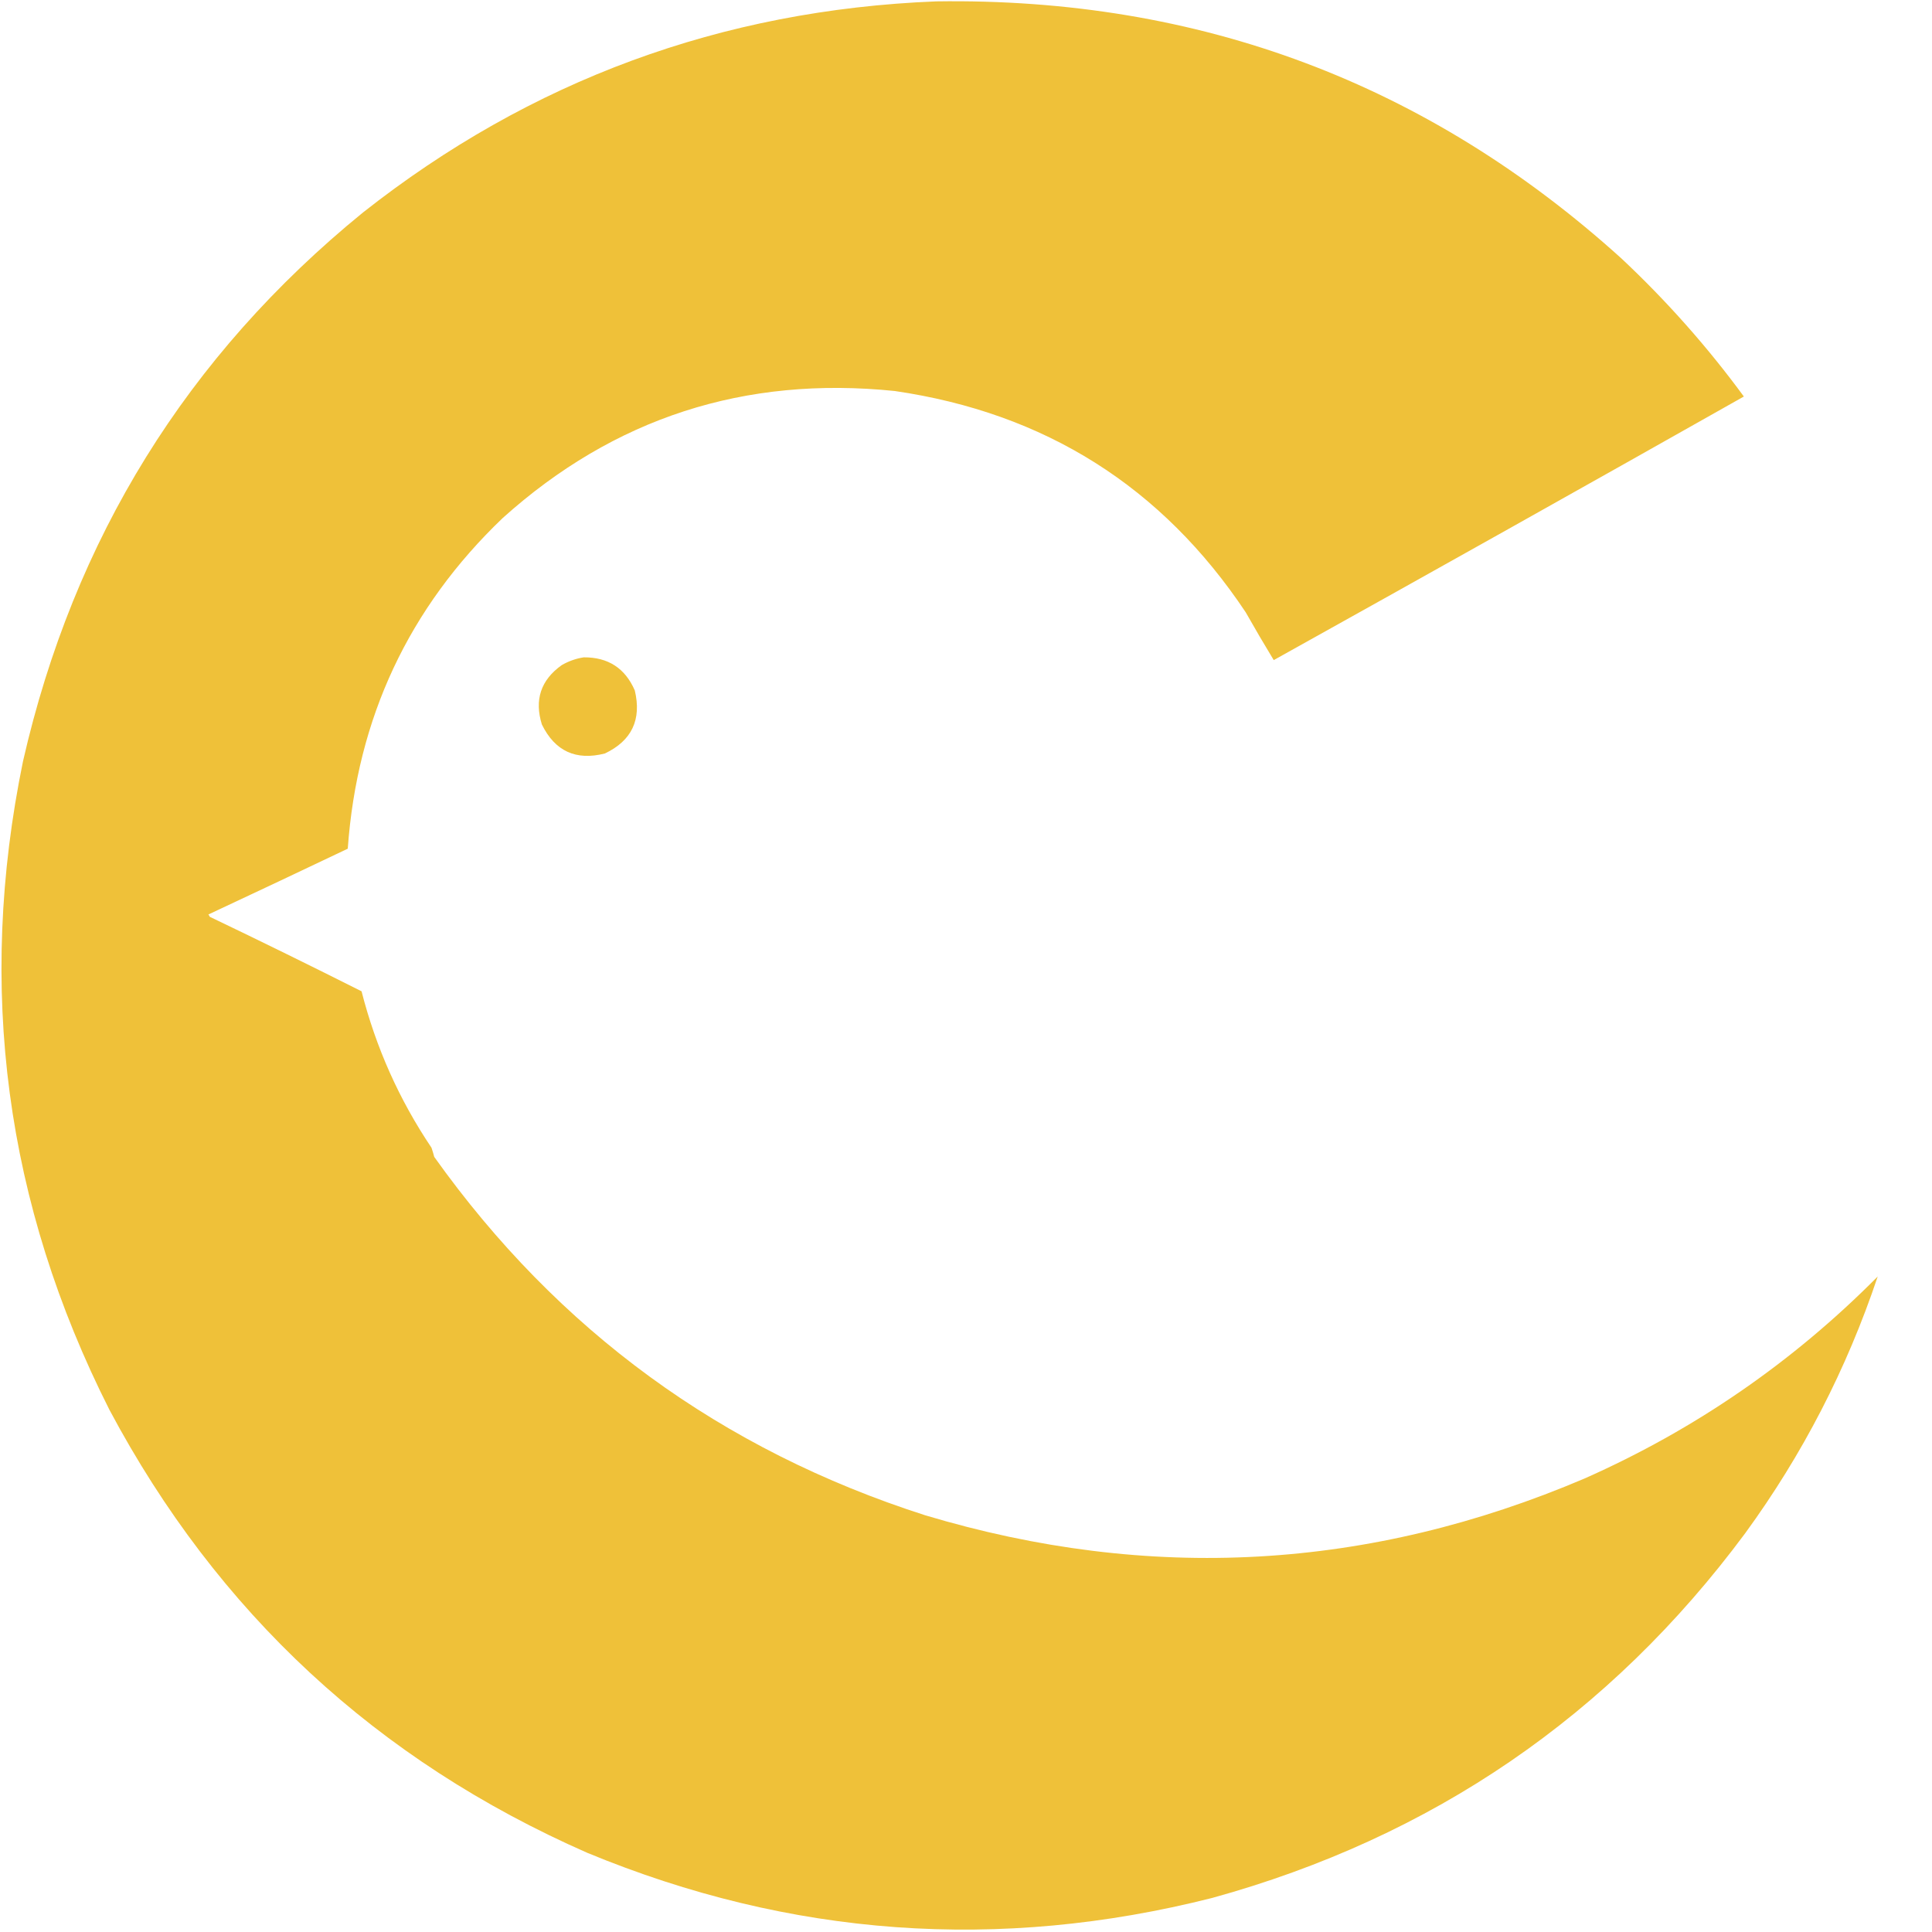 <?xml version="1.0" encoding="UTF-8"?>
<!DOCTYPE svg PUBLIC "-//W3C//DTD SVG 1.1//EN" "http://www.w3.org/Graphics/SVG/1.1/DTD/svg11.dtd">
<svg xmlns="http://www.w3.org/2000/svg" version="1.1" width="2100px" height="2100px" style="shape-rendering:geometricPrecision; text-rendering:geometricPrecision; image-rendering:optimizeQuality; fill-rule:evenodd; clip-rule:evenodd" xmlns:xlink="http://www.w3.org/1999/xlink">
<g><path style="opacity:1" fill="#efc139" d="M 1017.5,1.5 C 1303.49,-2.71 1551.82,90.457 1762.5,281C 1811.61,327.085 1855.94,377.085 1895.5,431C 1725.45,527.023 1555.12,622.523 1384.5,717.5C 1374.12,700.434 1363.96,683.101 1354,665.5C 1262.97,528.95 1135.81,448.783 972.5,425C 809.481,408.278 667.481,454.278 546.5,563C 444.323,660.68 388.157,780.513 378,922.5C 327.533,946.537 277.033,970.371 226.5,994C 227.126,994.75 227.626,995.584 228,996.5C 283.318,1022.99 338.318,1049.99 393,1077.5C 408.617,1138.72 433.951,1195.38 469,1247.5C 470.125,1250.78 471.125,1254.12 472,1257.5C 606.5,1446.22 784.334,1576.05 1005.5,1647C 1249.37,1720.18 1488.37,1706.84 1722.5,1607C 1842.47,1553.77 1948.64,1480.61 2041,1387.5C 2007.22,1488.16 1959.22,1581.16 1897,1666.5C 1749.89,1864.89 1556.72,1997.06 1317.5,2063C 1085.68,2121.66 859.351,2105.32 638.5,2014C 409.642,1913.5 236.476,1753 119,1532.5C 5.795,1308.53 -25.539,1073.53 25,827.5C 80.135,585.604 203.302,386.77 394.5,231C 576.728,87.294 784.394,10.794 1017.5,1.5 Z"/></g>
<g><path style="opacity:1" fill="#efc139" d="M 634.5,714.5 C 660.999,714.324 679.499,726.324 690,750.5C 697.547,782.234 686.713,805.068 657.5,819C 626.059,827.027 603.226,816.527 589,787.5C 580.668,760.696 587.835,739.196 610.5,723C 618.08,718.617 626.08,715.783 634.5,714.5 Z"/></g>
</svg>
